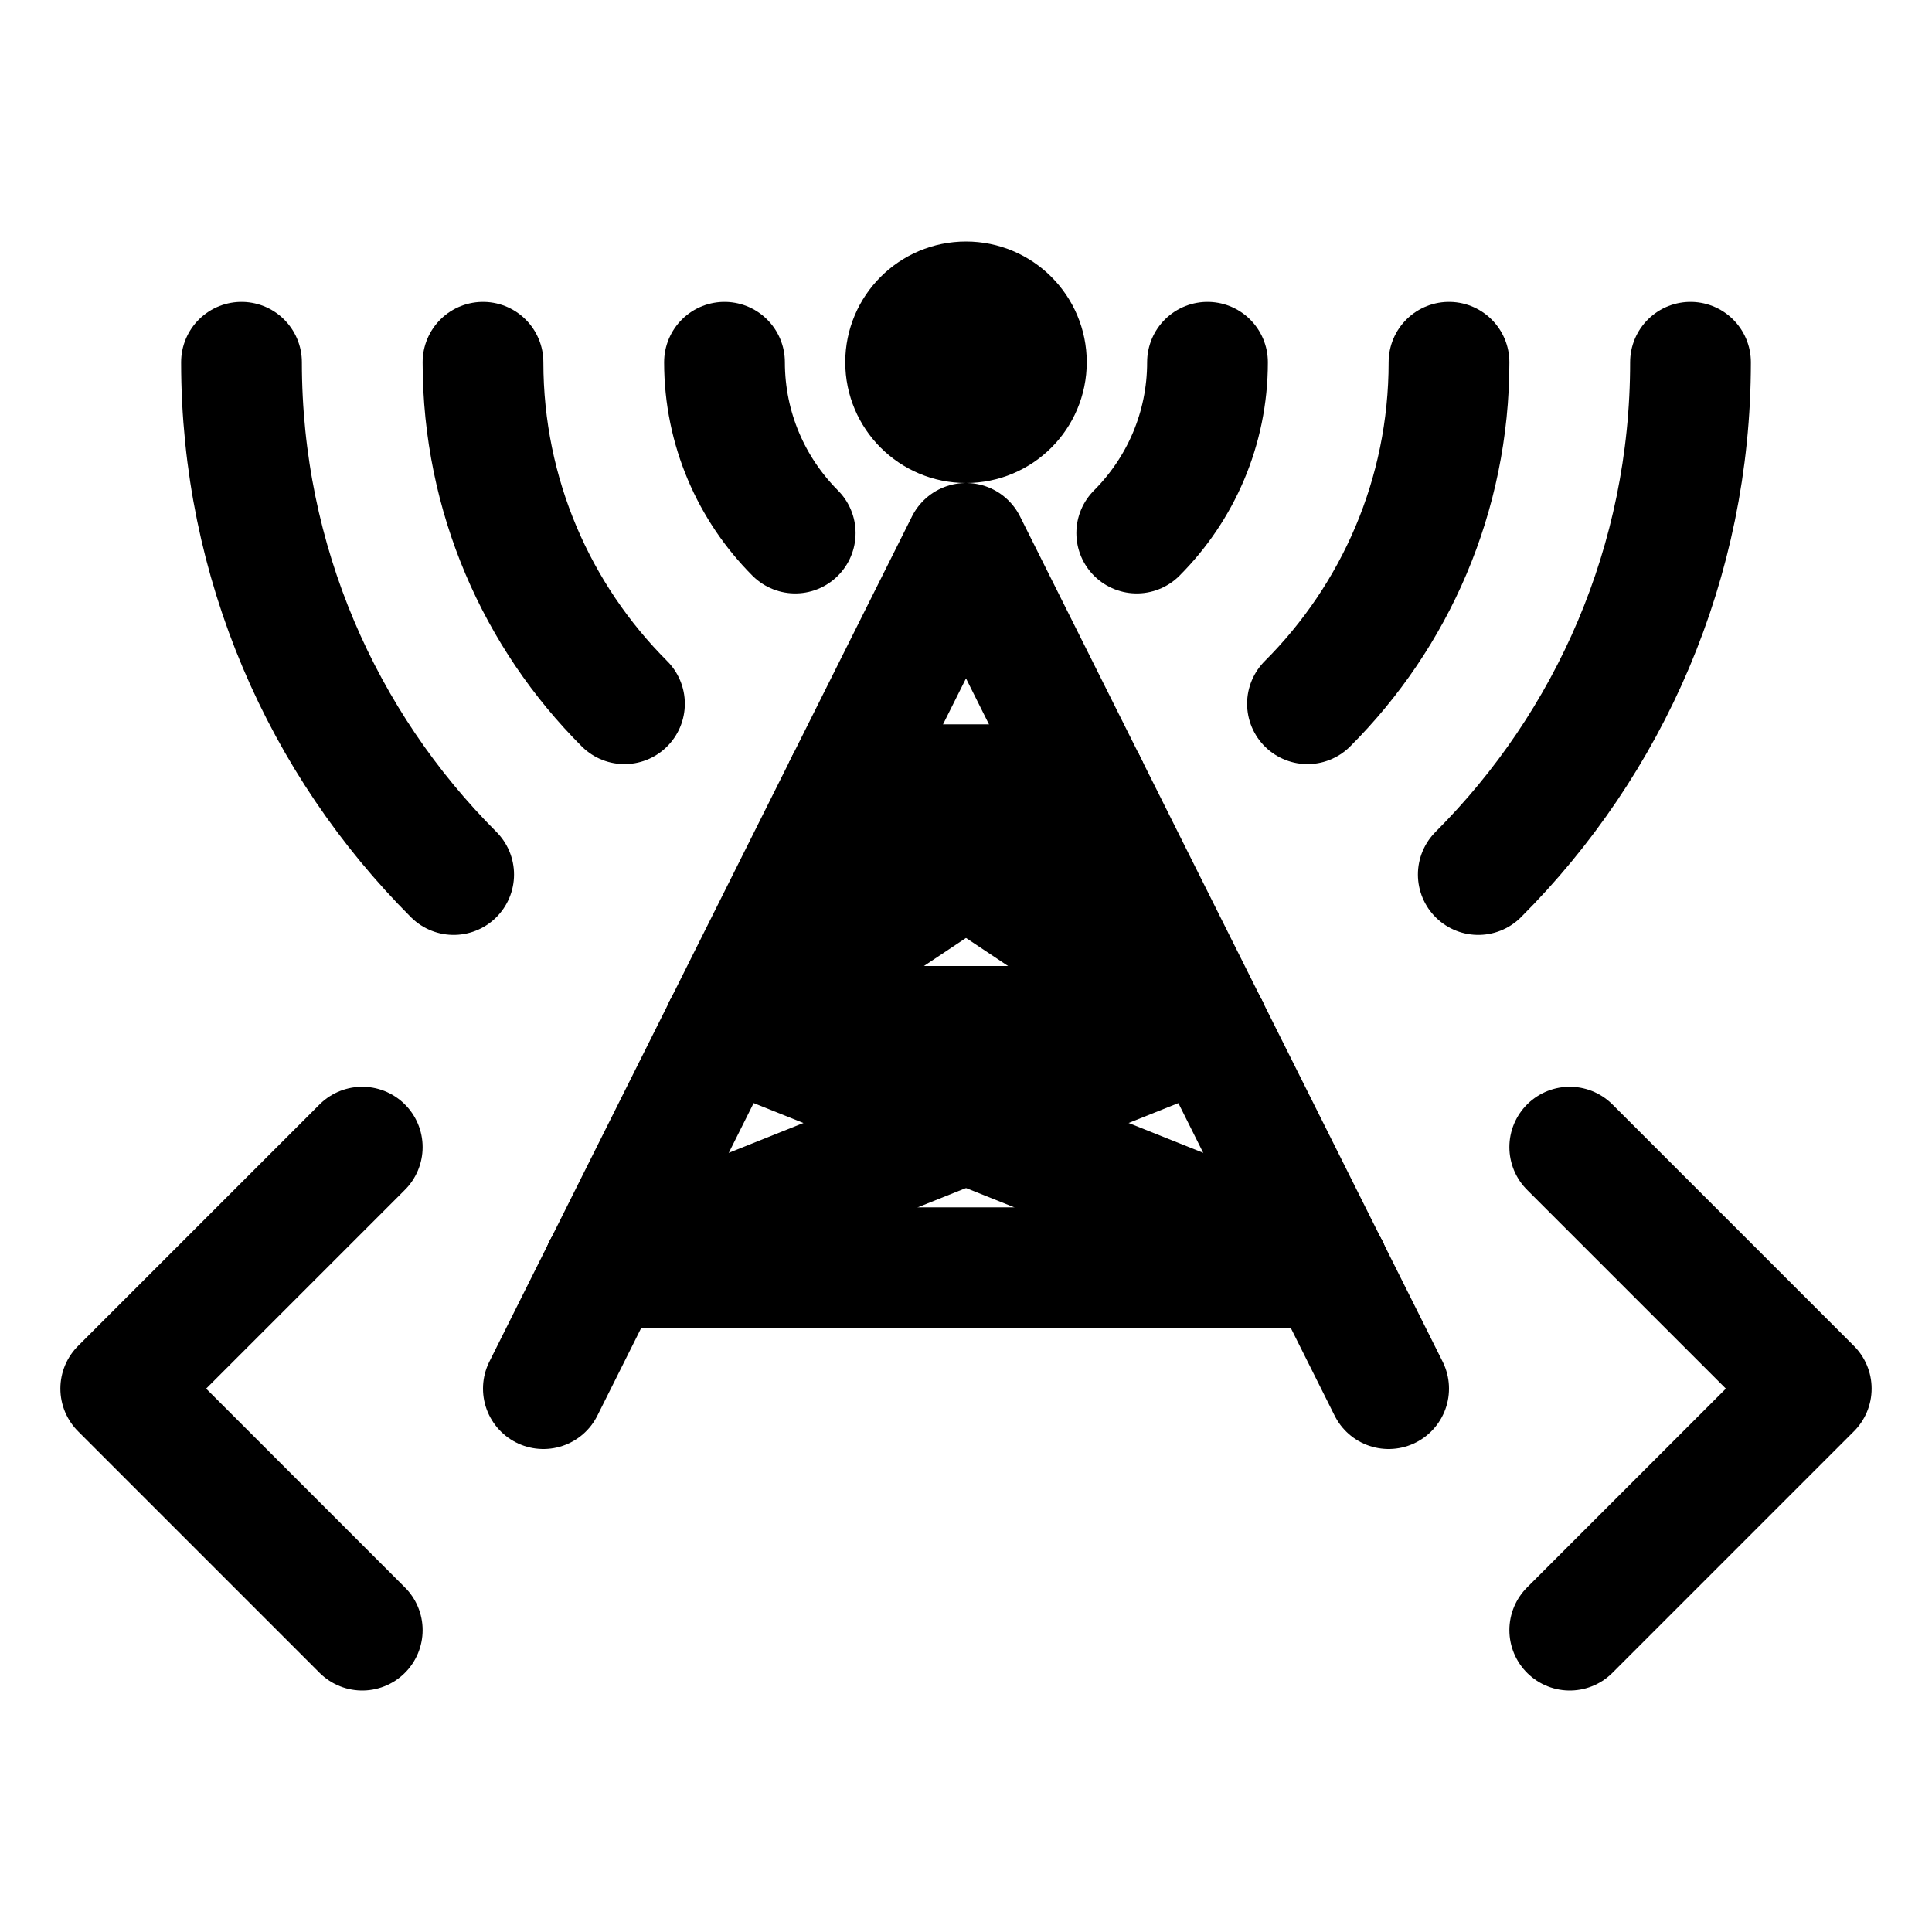 <?xml version="1.0" encoding="UTF-8" standalone="no"?>
<svg
   xmlns:dc="http://purl.org/dc/elements/1.1/"
   xmlns:cc="http://web.resource.org/cc/"
   xmlns:rdf="http://www.w3.org/1999/02/22-rdf-syntax-ns#"
   xmlns:svg="http://www.w3.org/2000/svg"
   xmlns="http://www.w3.org/2000/svg"
   xmlns:sodipodi="http://inkscape.sourceforge.net/DTD/sodipodi-0.dtd"
   xmlns:inkscape="http://www.inkscape.org/namespaces/inkscape"
   sodipodi:docbase="C:\Documenti\misterytrain"
   sodipodi:docname="logo-channel.svg"
   inkscape:version="0.40+cvs"
   sodipodi:version="0.32"
   id="svg2619"
   viewBox="0 0 32 32"
   height="32"
   width="32">
  <defs
     id="defs2649" />
  <sodipodi:namedview
     inkscape:current-layer="svg2619"
     inkscape:window-y="154"
     inkscape:window-x="154"
     inkscape:cy="16.000000"
     inkscape:cx="16.000000"
     inkscape:zoom="11.312500"
     inkscape:window-height="540"
     inkscape:window-width="640"
     inkscape:pageshadow="2"
     inkscape:pageopacity="0.0"
     borderopacity="1.0"
     bordercolor="#666666"
     pagecolor="#ffffff"
     id="base" />
  <path
     id="path2621"
     d="M32,32H0V0h32V32z"
     fill="none" />
  <g
     style="fill:none;stroke:#000000;stroke-width:2;stroke-linecap:round;stroke-linejoin:round"
     id="g1672">
    <path
       style="stroke-linejoin:round;stroke-linecap:round"
       id="path2624"
       d="M6,19l-4,4l4,4" />
    <path
       style="stroke-linejoin:round;stroke-linecap:round"
       id="path2626"
       d="M26,19l4,4l-4,4" />
    <path
       style="stroke-linejoin:round;stroke-linecap:round"
       id="path2628"
       d="M9,23l7-14l7,14" />
    <path
       style="stroke-linejoin:round;stroke-linecap:round"
       id="path2630"
       d="M10,21h12l-10-4h8l-6-4 h4" />
    <path
       style="stroke-linejoin:round;stroke-linecap:round"
       id="path2632"
       d="M22,21H10l10-4h-8l6-4 h-4" />
    <path
       style="stroke-linejoin:round;stroke-linecap:round"
       id="path2634"
       d="M17,6 c0,0.552-0.448,1-1,1c-0.552,0-1-0.448-1-1s0.448-1,1-1C16.552,5,17,5.448,17,6z" />
    <path
       style="stroke-linejoin:round;stroke-linecap:round"
       id="path2636"
       d="M13.171,8.829 C12.448,8.104,12,7.104,12,6" />
    <path
       style="stroke-linejoin:round;stroke-linecap:round"
       id="path2638"
       d="M20,6 c0,1.104-0.448,2.104-1.172,2.829" />
    <path
       style="stroke-linejoin:round;stroke-linecap:round"
       id="path2640"
       d="M10.343,11.656 C8.896,10.209,8,8.209,8,6" />
    <path
       style="stroke-linejoin:round;stroke-linecap:round"
       id="path2642"
       d="M24,6 c0,2.209-0.896,4.209-2.344,5.656" />
    <path
       style="stroke-linejoin:round;stroke-linecap:round"
       id="path2644"
       d="M7.514,14.485 C5.343,12.313,4,9.313,4,6" />
    <path
       style="stroke-linejoin:round;stroke-linecap:round"
       id="path2646"
       d="M28,6 c0,3.313-1.344,6.313-3.515,8.485" />
  </g>
</svg>
